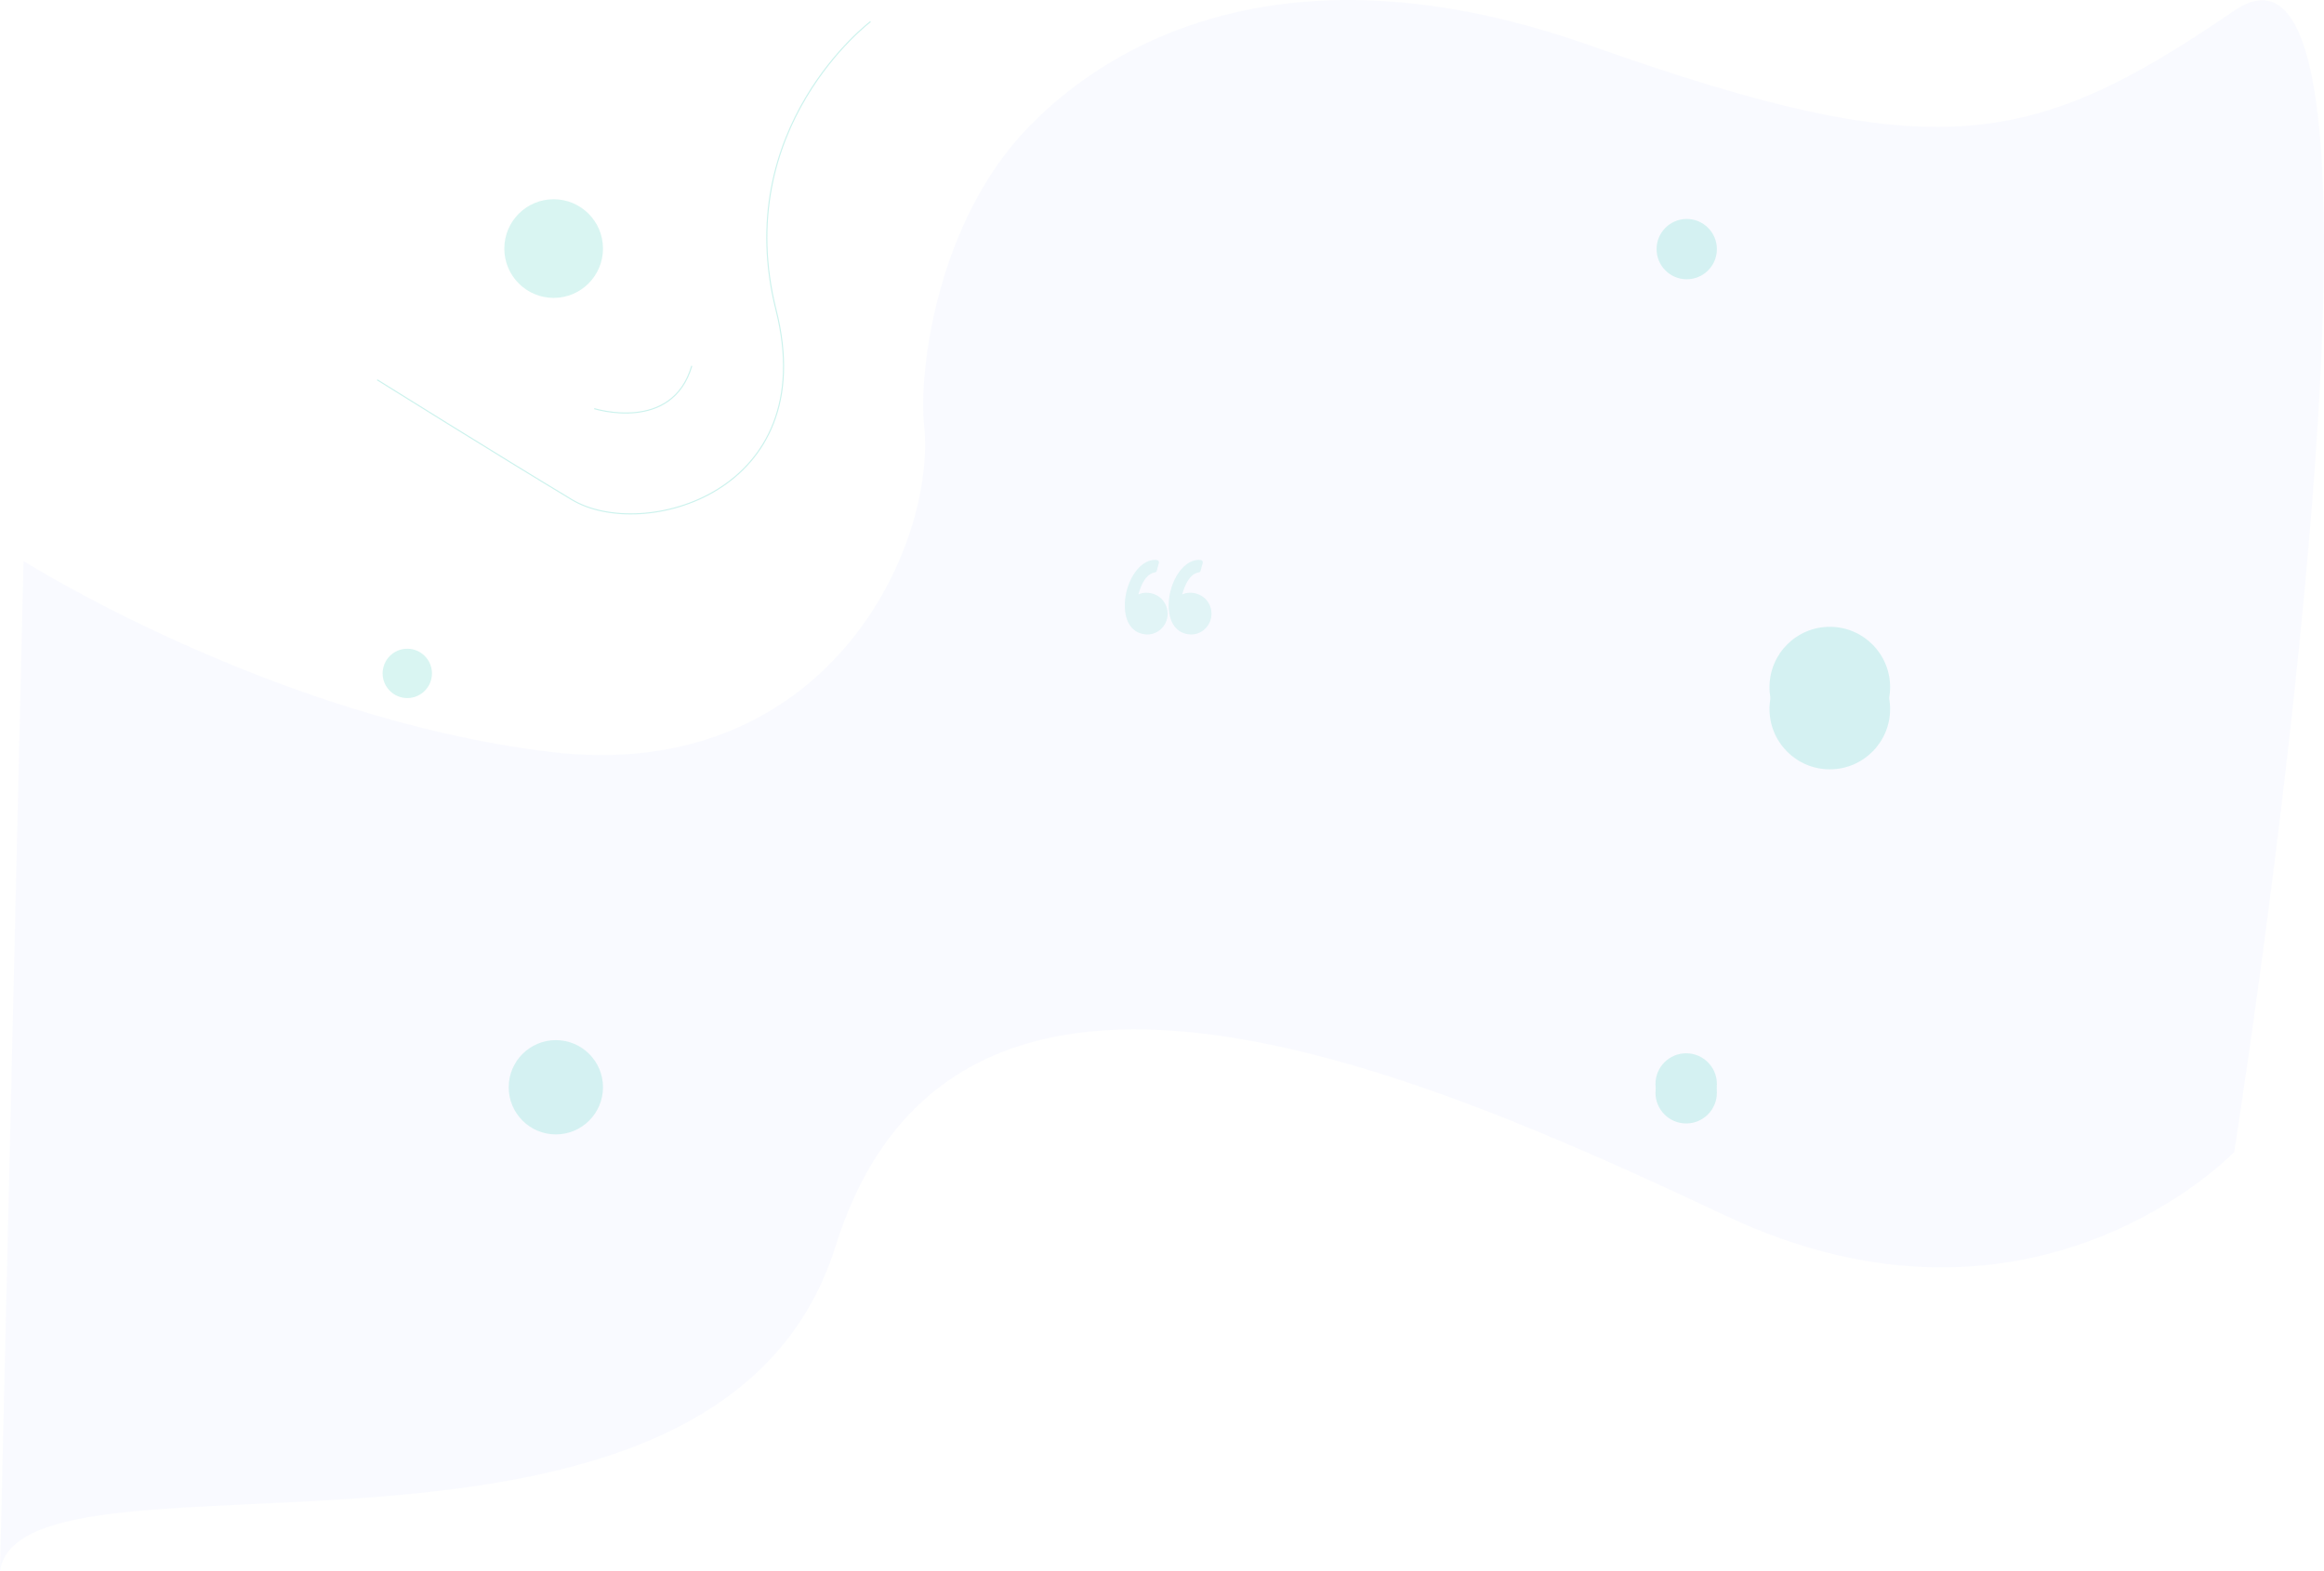 <svg xmlns="http://www.w3.org/2000/svg" xmlns:xlink="http://www.w3.org/1999/xlink" width="2119.765" height="1432.733" viewBox="0 0 2119.765 1432.733"><defs><filter id="a" x="1487.5" y="938.233" width="101" height="101" filterUnits="userSpaceOnUse"><feOffset dy="10" input="SourceAlpha"/><feGaussianBlur stdDeviation="7.5" result="b"/><feFlood flood-color="#152631" flood-opacity="0.22"/><feComposite operator="in" in2="b"/><feComposite in="SourceGraphic"/></filter><filter id="c" x="1487.5" y="946.233" width="101" height="101" filterUnits="userSpaceOnUse"><feOffset dy="10" input="SourceAlpha"/><feGaussianBlur stdDeviation="7.5" result="d"/><feFlood flood-color="#152631" flood-opacity="0.22"/><feComposite operator="in" in2="d"/><feComposite in="SourceGraphic"/></filter><filter id="e" x="319" y="561.733" width="105" height="105" filterUnits="userSpaceOnUse"><feOffset dy="10" input="SourceAlpha"/><feGaussianBlur stdDeviation="10" result="f"/><feFlood flood-color="#192837" flood-opacity="0.251"/><feComposite operator="in" in2="f"/><feComposite in="SourceGraphic"/></filter><filter id="g" x="1481" y="169.733" width="115" height="115" filterUnits="userSpaceOnUse"><feOffset dy="10" input="SourceAlpha"/><feGaussianBlur stdDeviation="10" result="h"/><feFlood flood-color="#1e243d" flood-opacity="0.251"/><feComposite operator="in" in2="h"/><feComposite in="SourceGraphic"/></filter><filter id="i" x="430" y="151.733" width="150" height="150" filterUnits="userSpaceOnUse"><feOffset dy="10" input="SourceAlpha"/><feGaussianBlur stdDeviation="10" result="j"/><feFlood flood-color="#142c38" flood-opacity="0.251"/><feComposite operator="in" in2="j"/><feComposite in="SourceGraphic"/></filter><filter id="k" x="419" y="903.733" width="176" height="176" filterUnits="userSpaceOnUse"><feOffset dy="20" input="SourceAlpha"/><feGaussianBlur stdDeviation="15" result="l"/><feFlood flood-color="#181e36" flood-opacity="0.263"/><feComposite operator="in" in2="l"/><feComposite in="SourceGraphic"/></filter><filter id="m" x="1554" y="531.733" width="230" height="230" filterUnits="userSpaceOnUse"><feOffset dy="20" input="SourceAlpha"/><feGaussianBlur stdDeviation="20" result="n"/><feFlood flood-color="#315872" flood-opacity="0.251"/><feComposite operator="in" in2="n"/><feComposite in="SourceGraphic"/></filter><clipPath id="o"><path d="M0,55a55,55,0,1,1,55,55A55,55,0,0,1,0,55Z" fill="#00bfa5"/></clipPath><filter id="p" x="1487.5" y="938.233" width="101" height="101" filterUnits="userSpaceOnUse"><feOffset dy="10" input="SourceAlpha"/><feGaussianBlur stdDeviation="7.5" result="q"/><feFlood flood-color="#152631" flood-opacity="0.22"/><feComposite operator="in" in2="q"/><feComposite in="SourceGraphic"/></filter><clipPath id="r"><g transform="matrix(1, 0, 0, 1, 0, 0)" filter="url(#a)"><circle cx="28" cy="28" r="28" fill="#00bfa5"/></g></clipPath><filter id="s" x="1487.5" y="946.233" width="101" height="101" filterUnits="userSpaceOnUse"><feOffset dy="10" input="SourceAlpha"/><feGaussianBlur stdDeviation="7.5" result="t"/><feFlood flood-color="#152631" flood-opacity="0.22"/><feComposite operator="in" in2="t"/><feComposite in="SourceGraphic"/></filter><filter id="v" x="319" y="561.733" width="105" height="105" filterUnits="userSpaceOnUse"><feOffset dy="10" input="SourceAlpha"/><feGaussianBlur stdDeviation="10" result="w"/><feFlood flood-color="#192837" flood-opacity="0.251"/><feComposite operator="in" in2="w"/><feComposite in="SourceGraphic"/></filter><clipPath id="x"><g transform="matrix(1, 0, 0, 1, 0, 0)" filter="url(#e)"><circle cx="22.5" cy="22.5" r="22.5" fill="#00bfa5"/></g></clipPath><filter id="y" x="1481" y="169.733" width="115" height="115" filterUnits="userSpaceOnUse"><feOffset dy="10" input="SourceAlpha"/><feGaussianBlur stdDeviation="10" result="z"/><feFlood flood-color="#1e243d" flood-opacity="0.251"/><feComposite operator="in" in2="z"/><feComposite in="SourceGraphic"/></filter><clipPath id="aa"><g transform="matrix(1, 0, 0, 1, 0, 0)" filter="url(#g)"><circle cx="27.5" cy="27.5" r="27.5" fill="#00bfa5"/></g></clipPath><filter id="ab" x="430" y="151.733" width="150" height="150" filterUnits="userSpaceOnUse"><feOffset dy="10" input="SourceAlpha"/><feGaussianBlur stdDeviation="10" result="ac"/><feFlood flood-color="#142c38" flood-opacity="0.251"/><feComposite operator="in" in2="ac"/><feComposite in="SourceGraphic"/></filter><clipPath id="ad"><g transform="matrix(1, 0, 0, 1, 0, 0)" filter="url(#i)"><circle cx="45" cy="45" r="45" transform="translate(0 0)" fill="#00bfa5"/></g></clipPath><filter id="ae" x="419" y="903.733" width="176" height="176" filterUnits="userSpaceOnUse"><feOffset dy="20" input="SourceAlpha"/><feGaussianBlur stdDeviation="15" result="af"/><feFlood flood-color="#181e36" flood-opacity="0.263"/><feComposite operator="in" in2="af"/><feComposite in="SourceGraphic"/></filter><clipPath id="ag"><g transform="matrix(1, 0, 0, 1, 0, 0)" filter="url(#k)"><circle cx="43" cy="43" r="43" fill="#00bfa5"/></g></clipPath></defs><g transform="translate(35 -7237.267)"><g transform="translate(70 835)"><g transform="translate(-105 6402.267)"><path d="M21.451,514.278s226.5,143,479.5,174,353.449-186.5,341.961-298c-5.224-50.7,12.372-187.249,95.9-272.5,41.641-42.5,197.828-185,512.31-73.5s402.53,94,586.759-32,0,1041,0,1041-181.706,191-463.1,58.5-704.111-318.5-812.63,27.5-740.7,164-762.156,296" transform="translate(0 -2.545)" fill="#3d5afe" opacity="0.03"/></g><g transform="translate(239 6422)"><path d="M450,0S321.858,96.406,363.9,263.243,241.769,474.537,177.7,436.075,0,326.681,0,326.681" fill="none" stroke="#00bfa5" stroke-miterlimit="10" stroke-width="1" opacity="0.2"/><path d="M0,38.977S71,61.463,89,0" transform="translate(198 314)" fill="none" stroke="#00bfa5" stroke-miterlimit="10" stroke-width="1" opacity="0.2"/></g><g transform="translate(244 6574)" opacity="0.15"><g transform="translate(1265 400)"><g transform="matrix(1, 0, 0, 1, -1614, -571.73)" filter="url(#m)"><circle cx="55" cy="55" r="55" transform="translate(1614 571.73)" fill="#00bfa5"/></g><circle cx="55" cy="55" r="55" fill="#00bfa5"/></g><g transform="translate(1161 779)"><g transform="matrix(1, 0, 0, 1, -1510, -950.73)" filter="url(#p)"><circle cx="28" cy="28" r="28" transform="translate(1510 950.73)" fill="#00bfa5"/></g></g><g transform="translate(1161 787)"><g transform="matrix(1, 0, 0, 1, -1510, -958.73)" filter="url(#s)"><circle cx="28" cy="28" r="28" transform="translate(1510 958.73)" fill="#00bfa5"/></g></g><g transform="translate(0 410)"><g transform="matrix(1, 0, 0, 1, -349, -581.73)" filter="url(#v)"><circle cx="22.5" cy="22.5" r="22.5" transform="translate(349 581.73)" fill="#00bfa5"/></g></g><g transform="translate(1162 18)"><g transform="matrix(1, 0, 0, 1, -1511, -189.73)" filter="url(#y)"><circle cx="27.5" cy="27.5" r="27.5" transform="translate(1511 189.73)" fill="#00bfa5"/></g></g><g transform="translate(111)"><g transform="matrix(1, 0, 0, 1, -460, -171.73)" filter="url(#ab)"><circle cx="45" cy="45" r="45" transform="translate(460 171.73)" fill="#00bfa5"/></g></g><g transform="translate(115 757)"><g transform="matrix(1, 0, 0, 1, -464, -928.73)" filter="url(#ae)"><circle cx="43" cy="43" r="43" transform="translate(464 928.73)" fill="#00bfa5"/></g></g></g><g transform="translate(921 6913)" opacity="0.1"><path d="M25.477,30.818a20.654,20.654,0,0,0-5.828-.87,17.966,17.966,0,0,0-7.308,1.531c1.837-6.879,6.25-18.749,15.041-20.086a2.105,2.105,0,0,0,1.7-1.537l1.921-7.029a2.176,2.176,0,0,0-.266-1.747A2.084,2.084,0,0,0,29.28.137,14.272,14.272,0,0,0,27.314,0C16.762,0,6.312,11.266,1.9,27.4-.686,36.86-1.445,51.088,4.931,60.044,8.5,65.055,13.7,67.731,20.4,68l.082,0A18.644,18.644,0,0,0,38.308,54.156a19.2,19.2,0,0,0-1.7-14.393A18.64,18.64,0,0,0,25.477,30.818Z" fill="#00bfa5"/><path d="M36.611,39.763a18.638,18.638,0,0,0-11.134-8.946,20.653,20.653,0,0,0-5.827-.87,17.971,17.971,0,0,0-7.309,1.531C14.177,24.6,18.59,12.73,27.382,11.393a2.106,2.106,0,0,0,1.7-1.537l1.921-7.029a2.176,2.176,0,0,0-.266-1.747A2.081,2.081,0,0,0,29.28.137,14.254,14.254,0,0,0,27.314,0C16.763,0,6.312,11.266,1.9,27.4-.686,36.86-1.445,51.088,4.932,60.045,8.5,65.055,13.706,67.732,20.4,68l.083,0A18.645,18.645,0,0,0,38.309,54.156,19.21,19.21,0,0,0,36.611,39.763Z" transform="translate(40)" fill="#00bfa5"/></g></g></g></svg>
